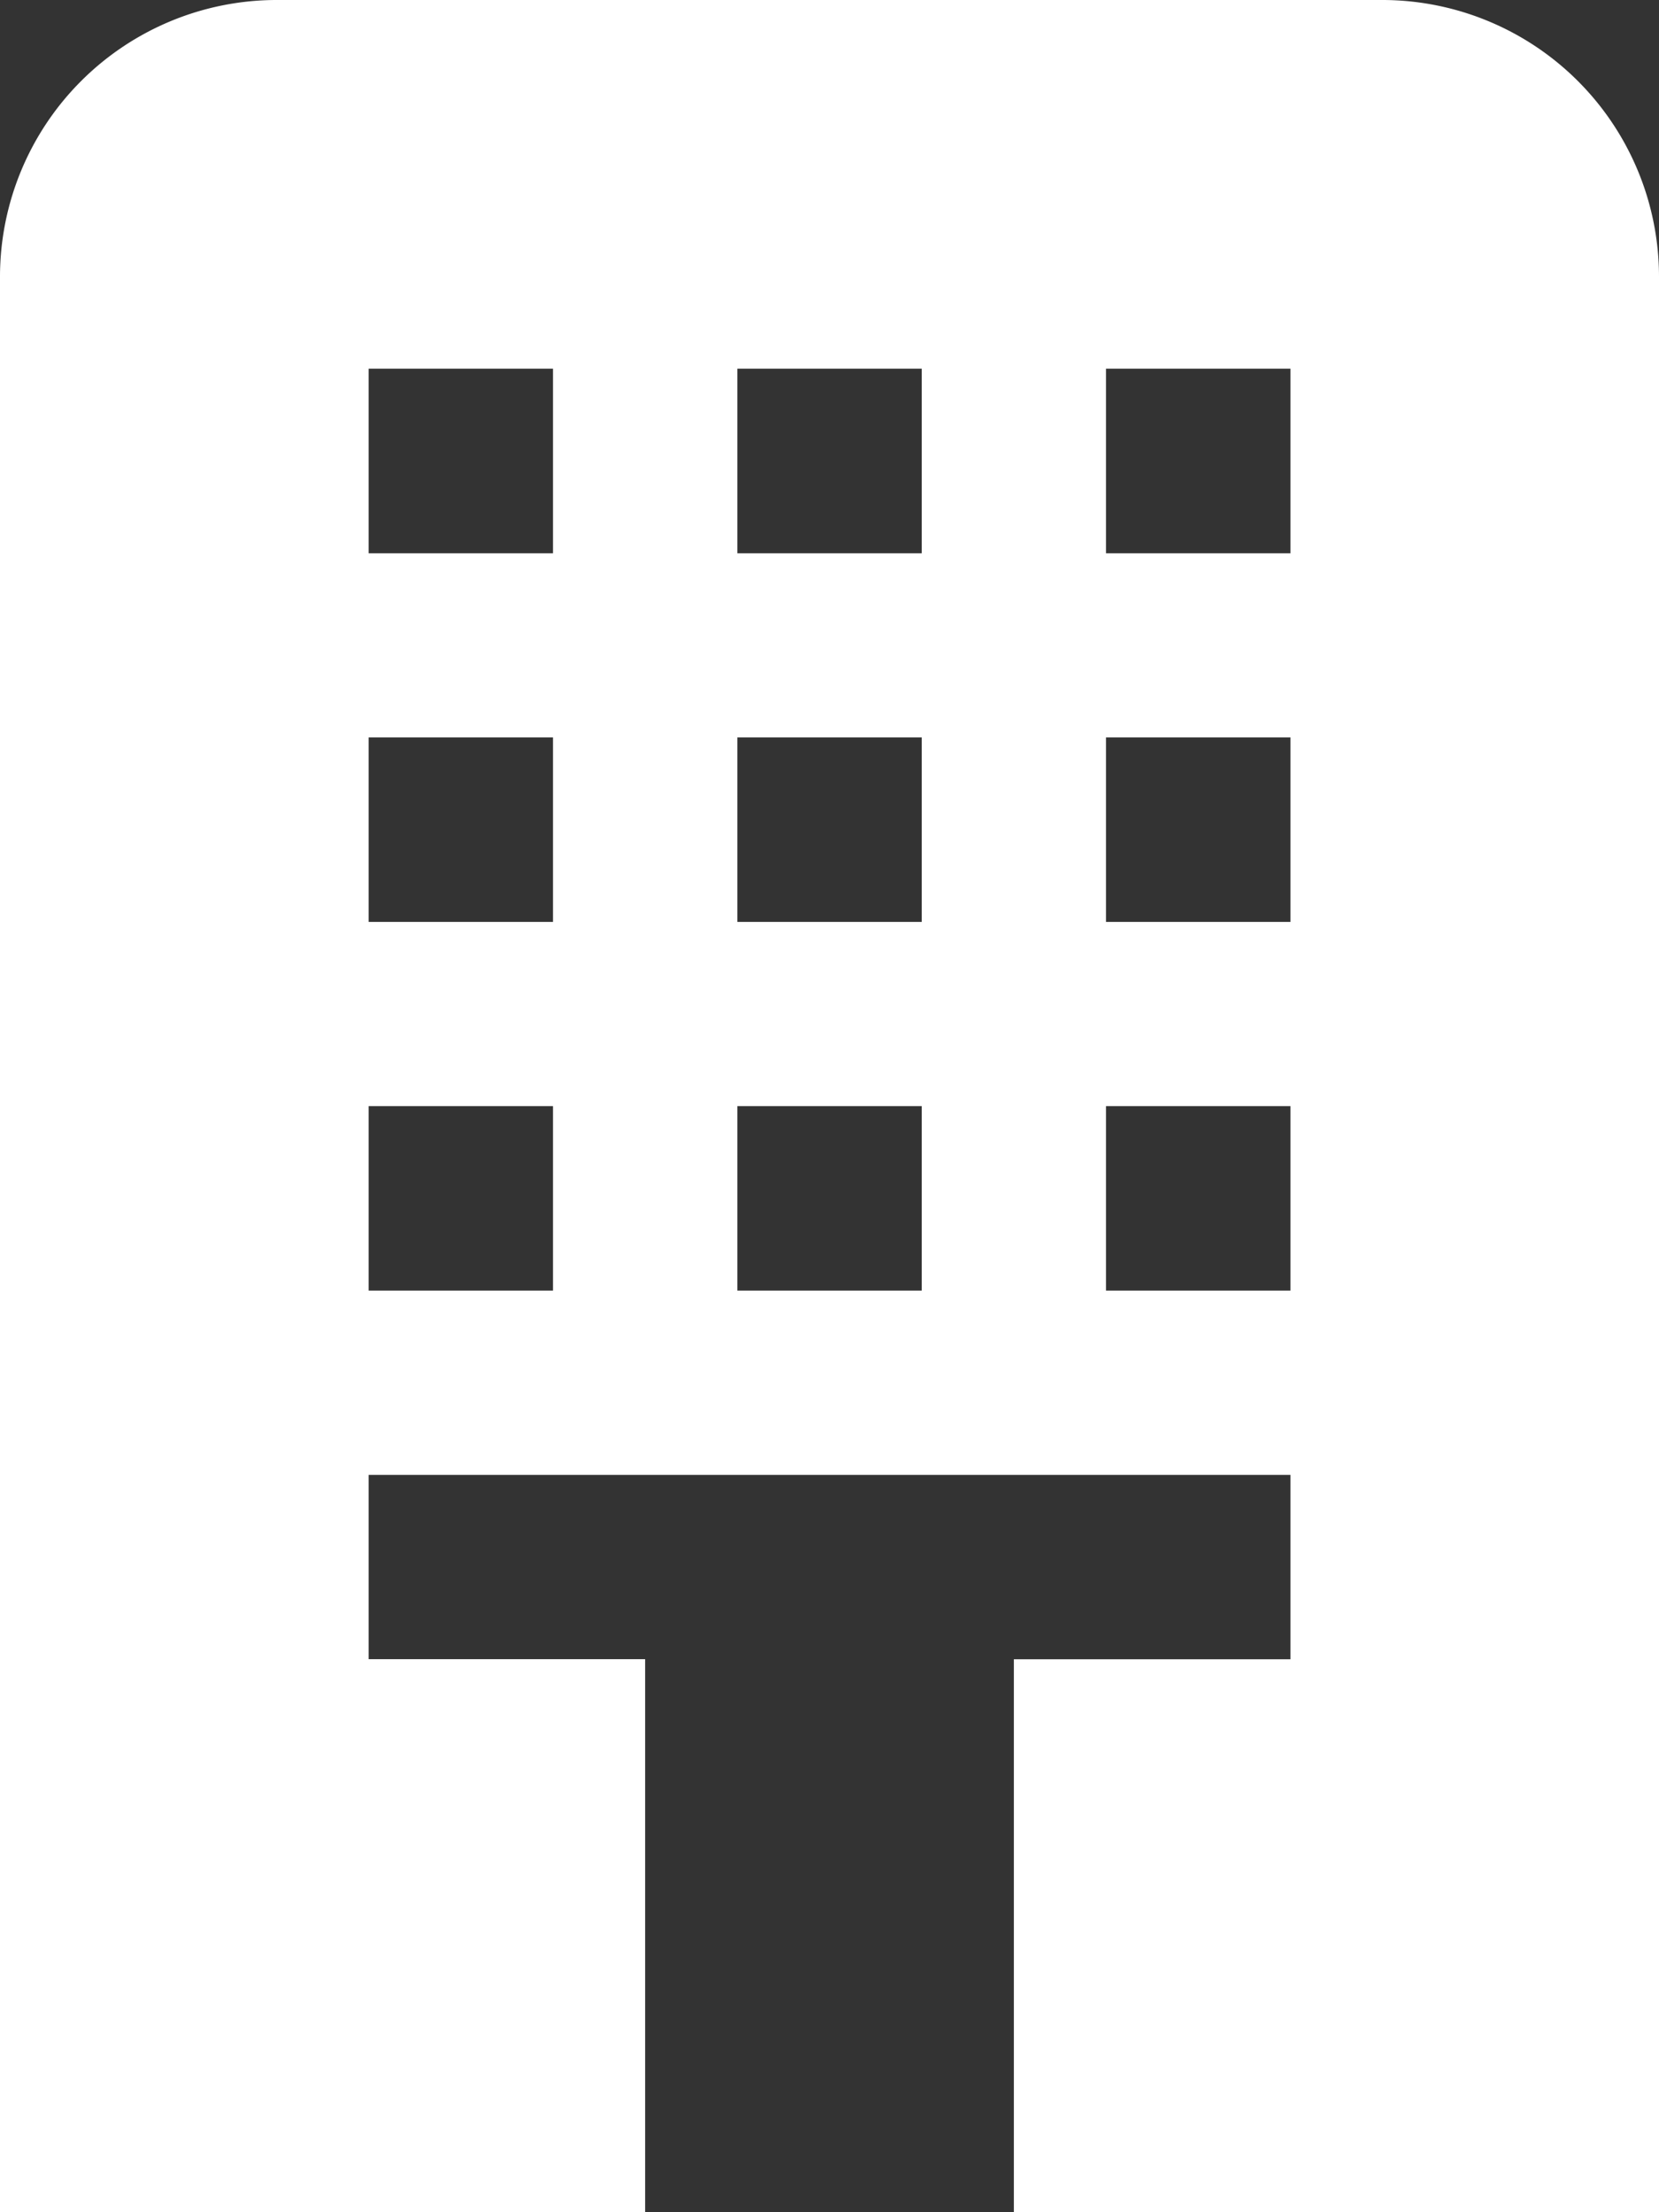 <svg xmlns="http://www.w3.org/2000/svg" width="16.584" height="22.112" viewBox="0 0 16.584 22.112">
  <rect x="0" y="0" width="16.584" height="22.112" fill="#333333" stroke="none"/>
  <path id="hotel" d="M16.82,0H5.764A2.767,2.767,0,0,0,3,2.764V22.112H9.449V16.584H6.685V14.742H15.9v1.843H13.135v5.528h6.449V2.764A2.767,2.767,0,0,0,16.82,0ZM8.528,12.9H6.685V11.056H8.528Zm0-3.685H6.685V7.371H8.528Zm0-3.685H6.685V3.685H8.528ZM12.214,12.9H10.371V11.056h1.843Zm0-3.685H10.371V7.371h1.843Zm0-3.685H10.371V3.685h1.843ZM15.9,12.9H14.056V11.056H15.9Zm0-3.685H14.056V7.371H15.9Zm0-3.685H14.056V3.685H15.9Z" transform="translate(-3)" fill="#fff"/>
</svg>
